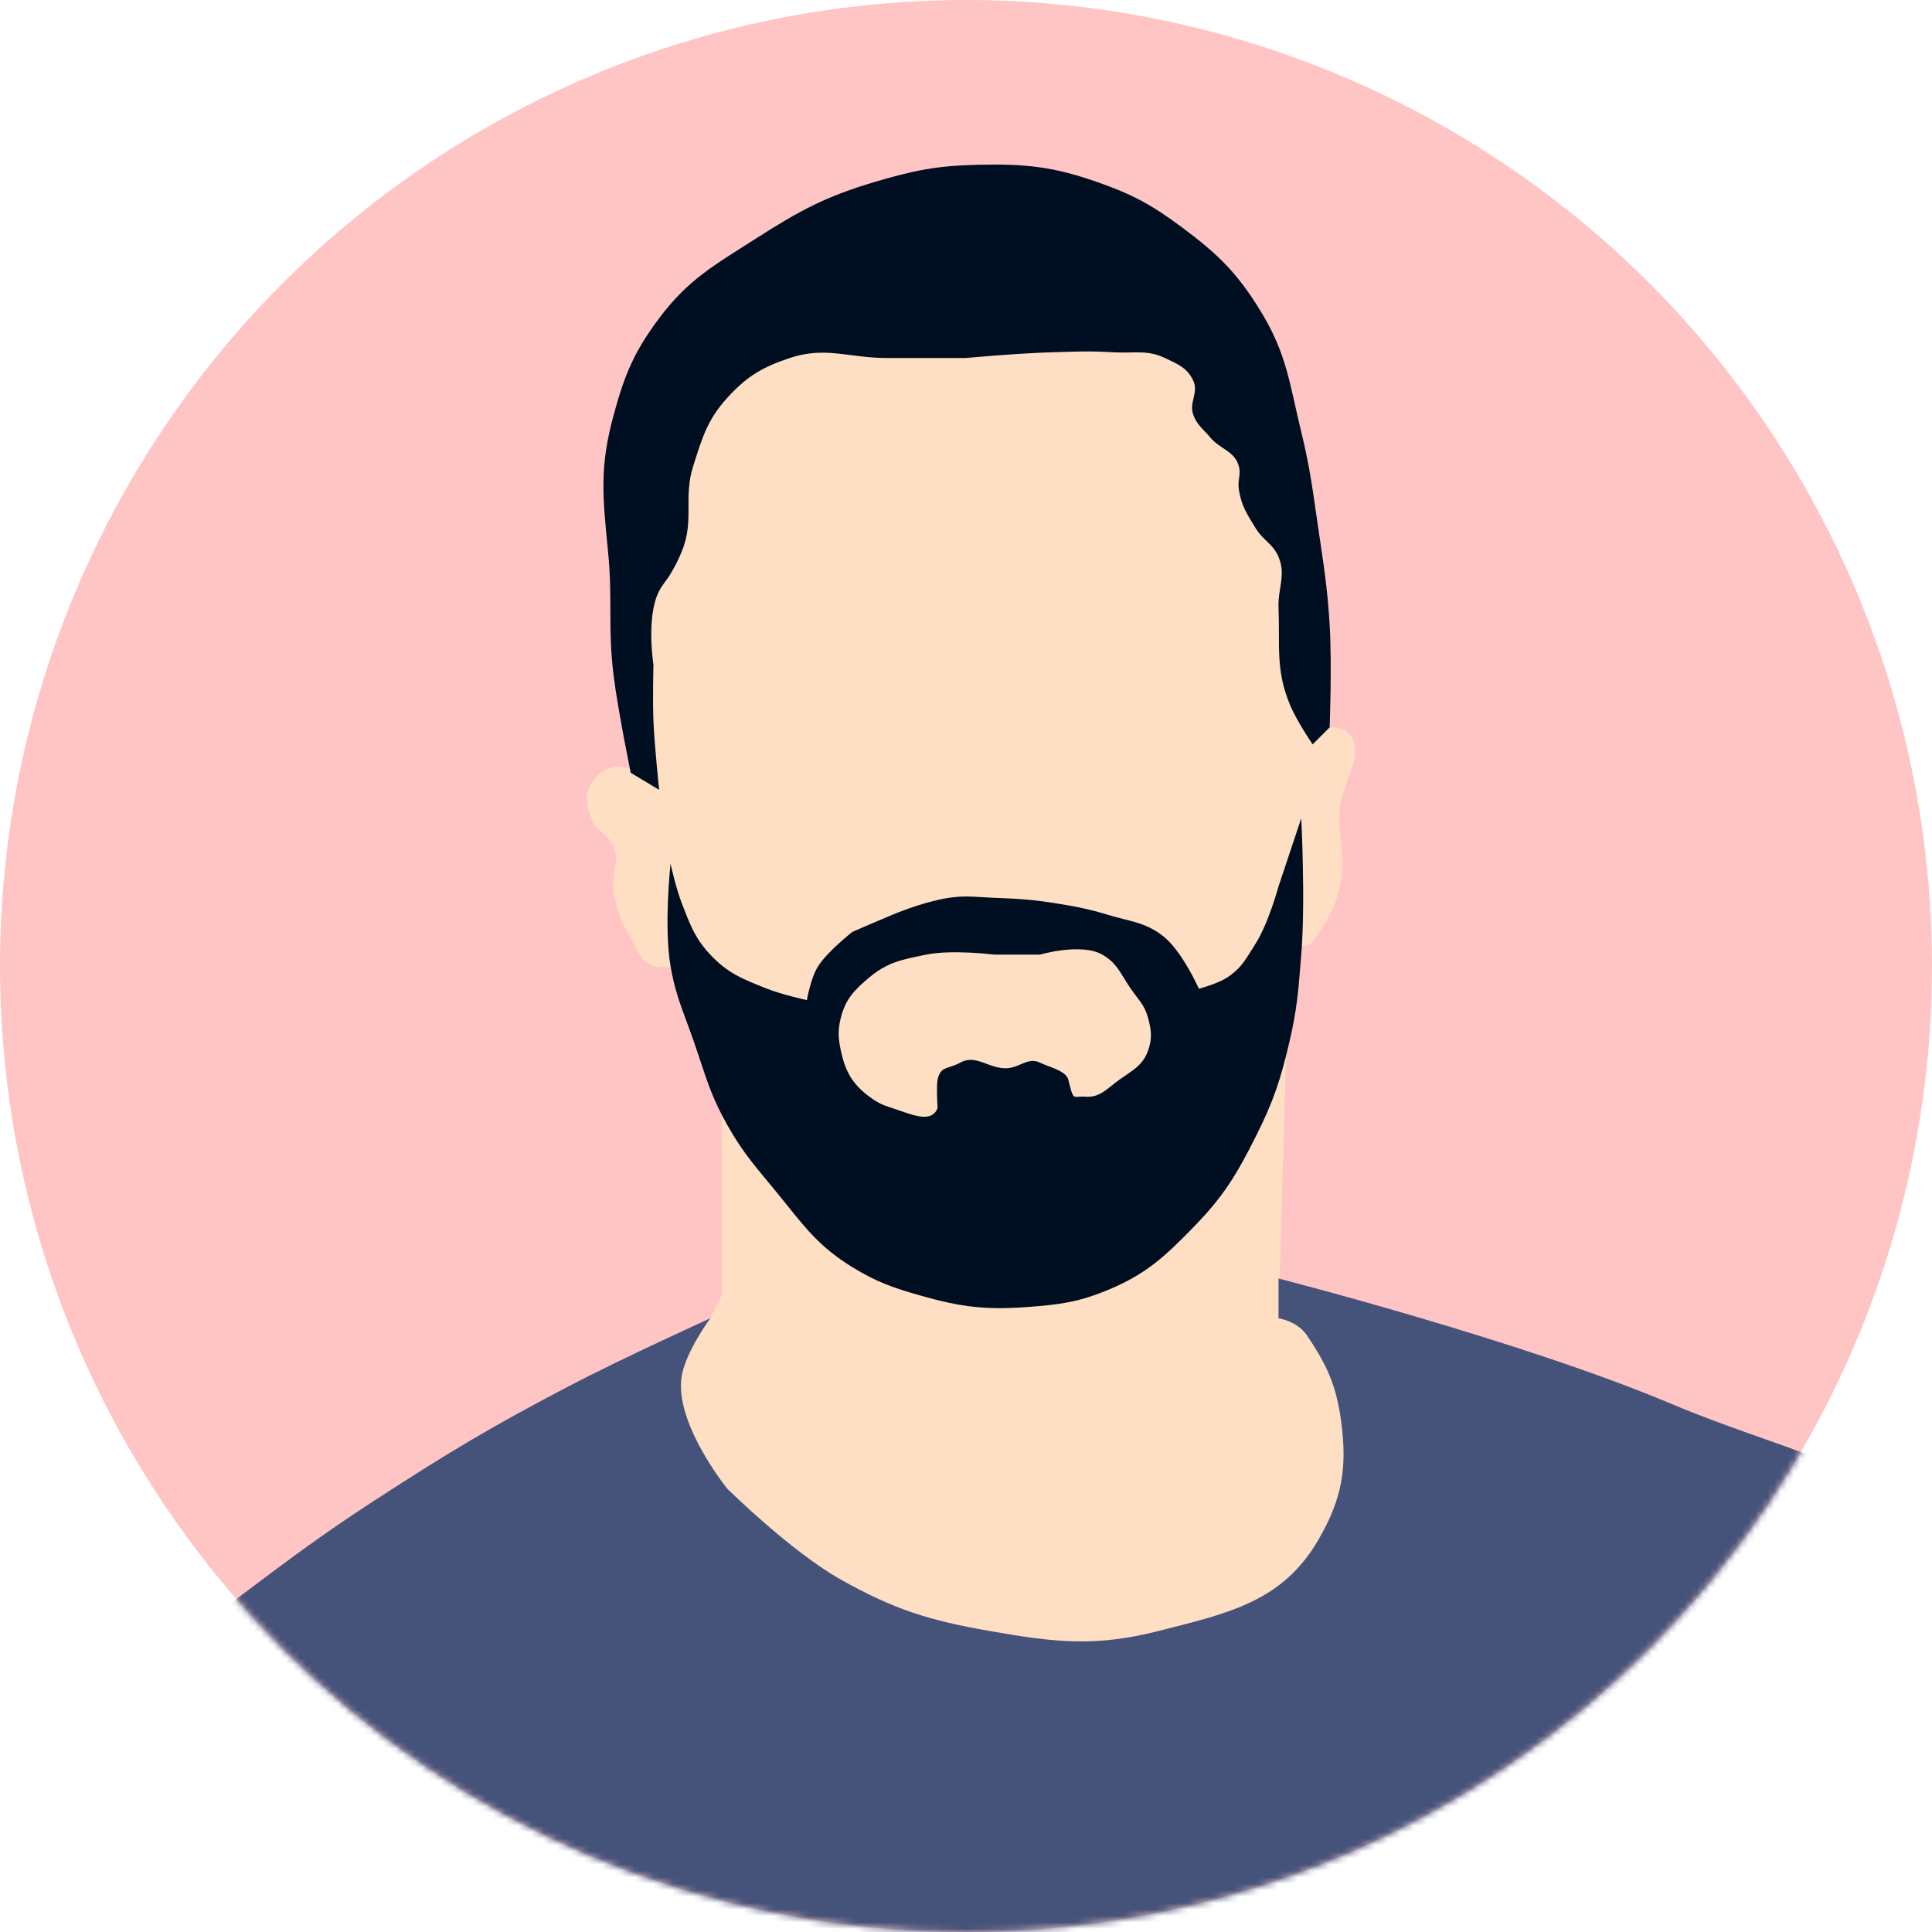 <svg width="300" height="300" viewBox="0 0 300 300" fill="none" xmlns="http://www.w3.org/2000/svg">
<circle cx="150" cy="150" r="150" fill="#FFC5C5"/>
<mask id="mask0_46_295" style="mask-type:alpha" maskUnits="userSpaceOnUse" x="0" y="0" width="300" height="300">
<circle cx="150" cy="150" r="150" fill="#FED18F"/>
</mask>
<g mask="url(#mask0_46_295)">
<path d="M203.824 121.765C203.824 130.718 202.869 139.325 201.109 147.354C200.782 148.845 200.428 150.316 200.046 151.765C192.419 180.751 174.07 201.177 152.647 201.177C136.116 201.177 121.415 189.014 112.059 170.14C109.046 164.062 106.587 157.288 104.8 150.001C102.649 141.228 101.471 131.71 101.471 121.765C101.471 117.563 99.301 112.555 99.706 108.53C100.767 97.995 99.782 89.028 103.236 80.295C106.788 71.311 107.452 62.626 112.941 56.471C121.36 47.033 141.468 42.353 152.647 42.353C164.835 42.353 179.152 45.435 187.941 56.471C198.57 69.817 202.56 93.163 203.671 115.589C203.772 117.627 203.824 119.687 203.824 121.765Z" fill="#FEDFC3"/>
<path d="M101.471 121.765C101.471 121.765 97.844 118.498 95.294 119.118C93.62 119.525 92.605 120.261 91.765 121.765C90.757 123.571 91.103 125.101 91.765 127.059C92.472 129.15 94.484 129.419 95.294 131.471C96.307 134.035 94.819 135.815 95.294 138.53C95.802 141.43 96.429 143.063 97.942 145.589C99.075 147.482 99.38 149.297 101.471 150.001C102.703 150.415 104.8 150.001 104.8 150.001C102.649 141.228 101.471 131.71 101.471 121.765Z" fill="#FEDFC3"/>
<path d="M203.671 115.589C203.772 117.627 203.824 119.687 203.824 121.765C203.824 130.718 202.869 139.325 201.109 147.354L203.671 146.471C203.671 146.471 205.681 143.764 206.471 142.059C207.443 139.962 207.847 139.044 208.236 136.765C208.646 134.363 208.236 130.589 208.236 130.589C208.236 130.589 207.67 126.757 208.236 124.412C208.778 122.165 210 119.118 210 119.118C210 119.118 210.941 116.15 210 114.706C209.322 113.666 208.589 113.07 207.353 112.942C205.592 112.759 203.671 115.589 203.671 115.589Z" fill="#FEDFC3"/>
<path d="M200.046 151.765C192.419 180.751 174.07 201.177 152.647 201.177C136.116 201.177 121.415 189.014 112.059 170.14V201.177L110.294 204.706L105.883 207.354L101.471 219.706L110.294 234.706L131.471 251.471L175.589 257.648L208.236 249.706L220.589 234.706L203.671 204.706H198.53L200.046 151.765Z" fill="#FEDFC3"/>
<path d="M137.646 55.588H149.999C149.999 55.588 158.057 54.852 163.235 54.706C167.024 54.599 169.157 54.476 172.941 54.706C176.055 54.895 178.062 54.253 180.882 55.588C182.876 56.533 184.369 57.114 185.293 59.118C186.16 60.995 184.581 62.471 185.293 64.412C185.888 66.029 186.828 66.626 187.941 67.941C189.514 69.801 191.683 70.01 192.352 72.353C192.731 73.678 192.162 74.517 192.352 75.882C192.715 78.482 193.624 79.824 194.999 82.059C196.156 83.938 197.677 84.436 198.529 86.471C199.726 89.331 198.404 91.313 198.529 94.412C198.767 100.305 198.044 103.959 200.293 109.412C201.353 111.98 203.823 115.588 203.823 115.588L206.47 112.941C206.47 112.941 206.842 103.25 206.47 97.059C206.116 91.171 205.562 87.895 204.705 82.059C203.841 76.174 203.467 72.838 202.058 67.059C200.252 59.648 199.833 55.054 195.882 48.53C192.219 42.482 189.203 39.513 183.529 35.294C178.828 31.799 175.825 30.163 170.293 28.235C163.391 25.83 159.072 25.419 151.764 25.588C145.478 25.735 141.911 26.451 135.882 28.235C128.197 30.511 124.1 32.734 117.352 37.059C110.964 41.154 106.903 43.339 102.352 49.412C98.47 54.593 96.992 58.164 95.293 64.412C93.122 72.399 93.529 76.765 94.411 85.588C95.166 93.139 94.341 97.472 95.293 105C95.998 110.565 97.941 120 97.941 120L102.352 122.647C102.352 122.647 101.634 115.861 101.47 112.059C101.322 108.616 101.47 103.235 101.47 103.235C101.47 103.235 100.28 95.751 102.352 91.765C102.925 90.662 103.486 90.188 104.117 89.118C104.899 87.79 105.298 87.014 105.882 85.588C107.858 80.763 106.065 77.322 107.646 72.353C109.049 67.948 109.831 65.186 112.941 61.765C115.963 58.441 118.384 57.009 122.646 55.588C128.204 53.736 131.789 55.588 137.646 55.588Z" fill="#000E22"/>
<path fill-rule="evenodd" clip-rule="evenodd" d="M185.293 151.765C185.293 151.765 183.152 147.494 180.882 145.588C178.736 143.788 176.827 143.306 174.493 142.717C173.734 142.525 172.93 142.322 172.058 142.059C169.017 141.141 167.253 140.802 164.117 140.294C160.36 139.686 158.214 139.557 154.411 139.412C153.703 139.385 153.072 139.345 152.48 139.308C150.769 139.2 149.378 139.112 147.352 139.412C144.119 139.891 140.293 141.324 138.529 142.059C135.684 143.244 132.352 144.706 132.352 144.706C132.352 144.706 128.508 147.733 127.058 150C125.884 151.836 125.293 155.294 125.293 155.294C125.293 155.294 121.448 154.457 119.117 153.53C119.001 153.483 118.886 153.438 118.773 153.393C115.237 151.987 112.953 151.079 110.293 148.235C108.031 145.817 107.275 143.873 106.133 140.938C106.051 140.729 105.968 140.514 105.882 140.294C104.968 137.958 104.117 134.118 104.117 134.118C104.117 134.118 103.067 143.887 104.117 150C104.719 153.503 105.549 155.745 106.589 158.554C106.92 159.449 107.273 160.402 107.646 161.471C108.054 162.638 108.406 163.7 108.738 164.7C109.899 168.203 110.806 170.938 112.941 174.706C115.097 178.513 116.771 180.527 119.418 183.712C119.607 183.939 119.8 184.172 119.999 184.412C120.794 185.369 121.515 186.27 122.2 187.124C125.27 190.955 127.594 193.853 132.352 196.765C136.173 199.103 138.632 199.949 142.941 201.177C149.272 202.981 153.141 203.441 159.705 202.941C164.625 202.567 167.503 202.189 172.058 200.294C177.976 197.833 180.814 195.173 185.293 190.588C189.969 185.803 191.994 182.448 194.999 176.471C197.79 170.921 198.896 167.524 200.293 161.471C201.369 156.811 201.6 153.938 201.957 149.484C201.99 149.082 202.023 148.666 202.058 148.235C202.73 139.993 202.058 127.059 202.058 127.059L198.529 137.647C198.529 137.647 196.98 143.332 194.999 146.471C194.797 146.791 194.609 147.097 194.429 147.39C193.328 149.179 192.519 150.494 190.588 151.765C189.037 152.785 186.176 153.53 186.176 153.53L185.293 151.765ZM174.552 151.911C173.657 150.443 172.912 149.223 171.176 148.235C167.881 146.361 161.47 148.235 161.47 148.235H154.411C154.411 148.235 147.875 147.411 143.823 148.235C143.685 148.263 143.549 148.291 143.415 148.318C140.008 149.009 137.734 149.469 134.999 151.765C132.729 153.671 131.33 155.072 130.588 157.941C130.07 159.943 130.145 161.216 130.588 163.235C131.283 166.411 132.388 168.359 134.999 170.294C136.237 171.212 137.056 171.606 138.529 172.059C138.955 172.19 139.404 172.347 139.859 172.506C142.218 173.329 144.776 174.222 145.588 172.059C145.588 172.059 145.371 168.658 145.588 167.647C145.903 166.176 146.53 165.973 147.511 165.657C147.968 165.509 148.502 165.337 149.117 165C150.557 164.211 151.808 164.675 153.167 165.18C154.09 165.522 155.061 165.883 156.176 165.883C157.039 165.883 157.781 165.568 158.488 165.268C159.475 164.85 160.392 164.461 161.47 165C161.813 165.172 162.256 165.338 162.728 165.515C164.056 166.014 165.62 166.601 165.882 167.647C166.564 170.376 166.576 170.375 167.473 170.306C167.736 170.286 168.075 170.259 168.529 170.294C170.316 170.432 171.384 169.572 172.65 168.553C173.017 168.258 173.4 167.949 173.823 167.647C174.163 167.404 174.491 167.182 174.805 166.969C176.324 165.94 177.526 165.126 178.235 163.235C178.961 161.3 178.794 159.932 178.235 157.941C177.832 156.51 177.203 155.685 176.438 154.684C176.17 154.332 175.885 153.959 175.588 153.53C175.192 152.96 174.863 152.42 174.552 151.911Z" fill="#000E22"/>
<path d="M105.882 213.529C106.583 209.741 110.294 204.706 110.294 204.706C110.294 204.706 96.701 210.862 88.235 215.294C76.193 221.598 69.636 225.54 58.235 232.941C45.401 241.273 38.869 246.915 26.471 255.882C16.474 263.113 8.779 264.932 0.882 274.412C-3.77 279.997 -5.624 283.767 -8.824 290.294C-11.753 296.27 -15 306.176 -15 306.176L332.647 310.588C332.647 310.588 333.282 300.34 332.647 293.823C331.683 283.925 330.536 278.194 326.471 269.118C324.199 264.047 322.545 261.353 319.412 256.765C314.183 249.108 310.553 245.17 303.529 239.118C289.051 226.643 277.023 225.363 259.412 217.941C236.214 208.165 198.529 198.529 198.529 198.529V204.706C198.529 204.706 201.438 205.121 202.941 207.353C206.051 211.97 207.476 215.073 208.235 220.588C209.24 227.886 208.41 232.75 204.706 239.118C199.119 248.723 190.767 250.486 180 253.235C169.984 255.792 163.711 255.024 153.529 253.235C144.192 251.595 138.862 249.924 130.588 245.294C122.886 240.984 112.941 231.176 112.941 231.176C112.941 231.176 104.533 220.828 105.882 213.529Z" fill="#45537A"/>
</g>
</svg>
